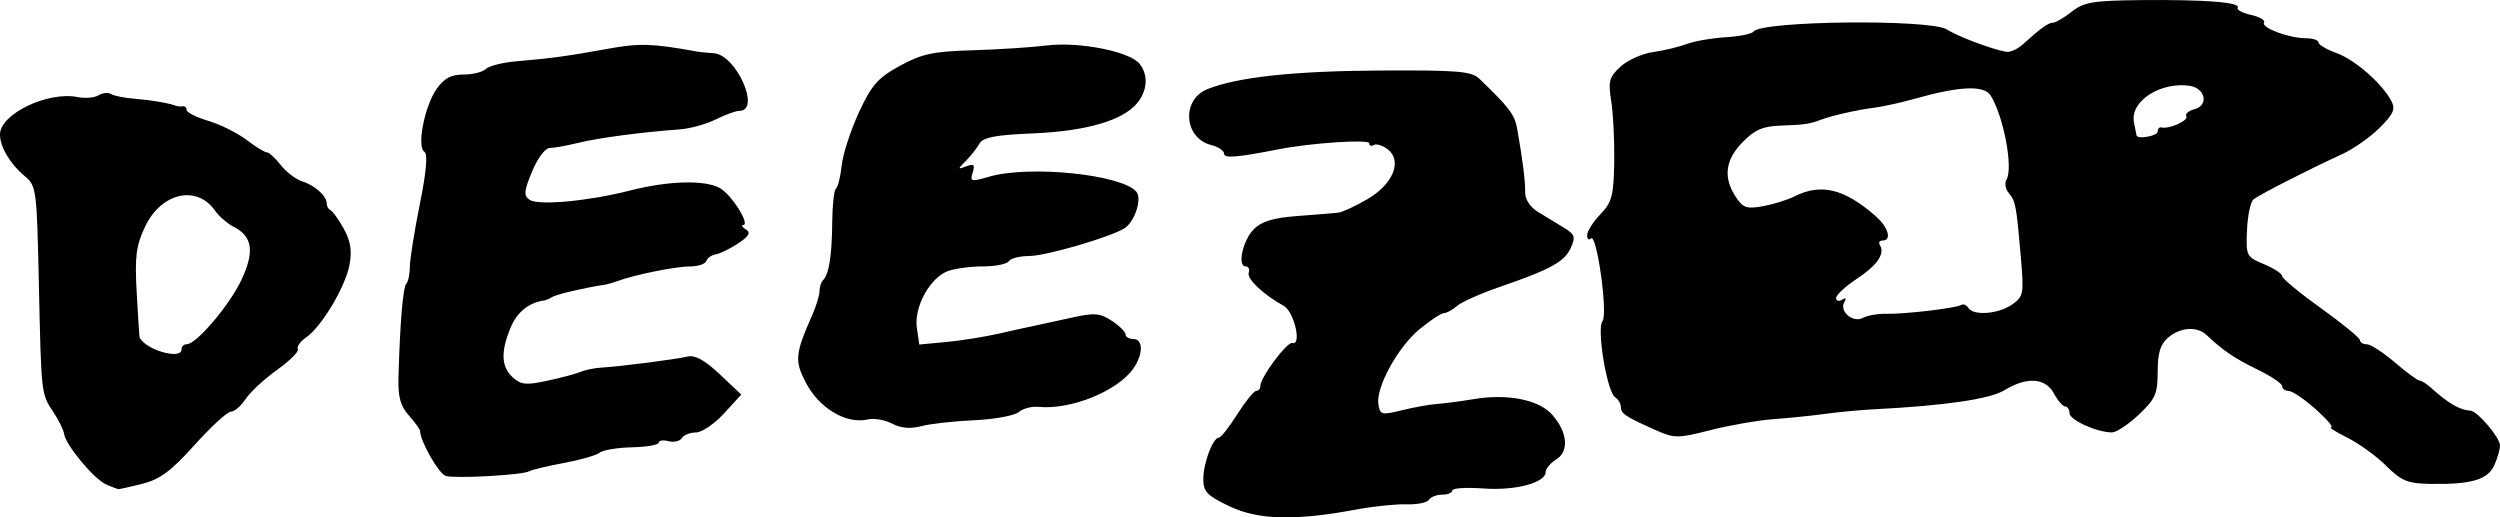 <?xml version="1.0" encoding="UTF-8" standalone="no"?>
<svg
   xmlns:dc="http://purl.org/dc/elements/1.1/"
   xmlns:cc="http://creativecommons.org/ns#"
   xmlns:rdf="http://www.w3.org/1999/02/22-rdf-syntax-ns#"
   xmlns:svg="http://www.w3.org/2000/svg"
   xmlns="http://www.w3.org/2000/svg"
   id="svg5647"
   viewBox="0 0 127.529 26.394"
   height="26.394mm"
   width="127.529mm"
   version="1.1">
  <defs
     id="defs8" />
  <g
     id="g5"
     transform="matrix(1,0,0,1,331.353,-124.072)">
    <path
       d="m -285.844,145.683 c -0.364,-0.193 -0.921,-0.29 -1.238,-0.216 -1.101,0.258 -2.483,-0.565 -3.169,-1.887 -0.576,-1.11 -0.542,-1.461 0.334,-3.443 0.203,-0.459 0.369,-1.004 0.369,-1.213 0,-0.208 0.082,-0.461 0.183,-0.562 0.3,-0.3 0.452,-1.262 0.465,-2.948 0.007,-0.873 0.093,-1.649 0.192,-1.724 0.099,-0.075 0.231,-0.611 0.294,-1.191 0.063,-0.58 0.459,-1.795 0.879,-2.701 0.65,-1.398 0.964,-1.755 2.088,-2.369 1.119,-0.612 1.689,-0.733 3.704,-0.793 1.31,-0.038 3.021,-0.149 3.803,-0.246 1.641,-0.203 4.229,0.312 4.722,0.939 0.454,0.578 0.4,1.375 -0.139,2.019 -0.733,0.876 -2.615,1.418 -5.314,1.53 -1.909,0.079 -2.539,0.2 -2.718,0.52 -0.128,0.229 -0.439,0.624 -0.69,0.878 -0.433,0.437 -0.432,0.452 0.023,0.279 0.384,-0.146 0.448,-0.082 0.321,0.32 -0.148,0.465 -0.086,0.48 0.843,0.21 2.053,-0.597 6.777,-0.112 7.51,0.771 0.296,0.356 -0.086,1.527 -0.605,1.858 -0.714,0.454 -4.02,1.418 -4.864,1.418 -0.482,0 -0.949,0.119 -1.039,0.265 -0.09,0.146 -0.685,0.265 -1.321,0.265 -0.637,0 -1.446,0.11 -1.798,0.243 -0.914,0.348 -1.728,1.841 -1.574,2.89 l 0.125,0.853 1.385,-0.131 c 0.762,-0.072 1.968,-0.265 2.681,-0.428 0.713,-0.163 1.534,-0.345 1.825,-0.403 0.291,-0.059 1.136,-0.242 1.877,-0.408 1.166,-0.26 1.443,-0.239 2.051,0.159 0.386,0.253 0.702,0.566 0.702,0.694 0,0.129 0.179,0.234 0.397,0.234 0.51,0 0.51,0.779 1.8e-4,1.507 -0.81,1.157 -3.203,2.122 -4.843,1.954 -0.335,-0.034 -0.789,0.087 -1.009,0.269 -0.22,0.182 -1.24,0.369 -2.268,0.414 -1.027,0.045 -2.24,0.181 -2.695,0.302 -0.56,0.149 -1.04,0.107 -1.489,-0.131 z m -22.774,2.664 c -0.348,-0.101 -1.303,-1.773 -1.303,-2.283 0,-0.084 -0.257,-0.441 -0.57,-0.793 -0.435,-0.488 -0.562,-0.95 -0.535,-1.941 0.075,-2.758 0.23,-4.615 0.4,-4.784 0.097,-0.097 0.178,-0.484 0.179,-0.86 0.003,-0.376 0.231,-1.813 0.509,-3.194 0.338,-1.676 0.416,-2.566 0.233,-2.679 -0.398,-0.246 0.012,-2.34 0.628,-3.211 0.38,-0.537 0.738,-0.728 1.37,-0.728 0.47,0 0.983,-0.128 1.139,-0.284 0.156,-0.156 0.865,-0.333 1.574,-0.393 1.776,-0.151 2.592,-0.263 4.673,-0.641 1.599,-0.291 2.241,-0.27 4.555,0.151 0.146,0.026 0.513,0.062 0.818,0.079 1.149,0.063 2.43,2.941 1.309,2.941 -0.179,0 -0.72,0.197 -1.201,0.437 -0.482,0.24 -1.304,0.468 -1.827,0.507 -1.971,0.144 -4.162,0.435 -5.184,0.687 -0.582,0.144 -1.239,0.262 -1.461,0.262 -0.227,0 -0.618,0.522 -0.897,1.198 -0.417,1.007 -0.437,1.236 -0.127,1.446 0.452,0.305 2.998,0.07 5.119,-0.472 1.953,-0.499 3.793,-0.553 4.573,-0.134 0.593,0.319 1.587,1.887 1.2,1.895 -0.113,0.003 -0.049,0.103 0.141,0.224 0.259,0.164 0.159,0.344 -0.397,0.713 -0.409,0.271 -0.92,0.521 -1.135,0.556 -0.216,0.034 -0.434,0.188 -0.485,0.341 -0.051,0.153 -0.439,0.279 -0.861,0.279 -0.723,0 -2.811,0.424 -3.686,0.749 -0.218,0.081 -0.516,0.164 -0.661,0.185 -0.927,0.134 -2.422,0.483 -2.646,0.618 -0.146,0.088 -0.324,0.167 -0.397,0.177 -0.785,0.101 -1.399,0.588 -1.724,1.366 -0.525,1.256 -0.494,2.023 0.101,2.562 0.421,0.381 0.685,0.406 1.786,0.166 0.711,-0.154 1.471,-0.358 1.689,-0.453 0.218,-0.095 0.695,-0.191 1.058,-0.213 0.988,-0.06 3.759,-0.416 4.382,-0.563 0.38,-0.09 0.879,0.185 1.643,0.905 l 1.098,1.034 -0.885,0.967 c -0.487,0.532 -1.13,0.967 -1.429,0.967 -0.299,0 -0.624,0.129 -0.722,0.288 -0.098,0.158 -0.402,0.229 -0.677,0.157 -0.275,-0.072 -0.499,-0.038 -0.499,0.075 0,0.113 -0.611,0.219 -1.357,0.236 -0.746,0.017 -1.491,0.14 -1.654,0.275 -0.163,0.134 -0.988,0.371 -1.833,0.527 -0.845,0.156 -1.636,0.345 -1.758,0.42 -0.311,0.192 -3.76,0.386 -4.265,0.239 z m 87.332,-17.562 c 0,-0.146 0.089,-0.241 0.198,-0.212 0.382,0.101 1.396,-0.357 1.264,-0.571 -0.073,-0.118 0.114,-0.28 0.416,-0.359 0.743,-0.194 0.555,-1.08 -0.254,-1.195 -1.489,-0.212 -3.032,0.79 -2.838,1.842 0.064,0.345 0.125,0.657 0.136,0.694 0.062,0.208 1.078,0.021 1.078,-0.198 z m -13.857,9.295 c 0.937,0.023 3.568,-0.287 3.835,-0.452 0.108,-0.067 0.271,-3e-5 0.362,0.148 0.256,0.415 1.534,0.319 2.228,-0.167 0.591,-0.414 0.614,-0.539 0.449,-2.447 -0.229,-2.645 -0.263,-2.82 -0.619,-3.25 -0.167,-0.201 -0.217,-0.506 -0.112,-0.678 0.356,-0.577 -0.144,-3.23 -0.811,-4.297 -0.326,-0.522 -1.571,-0.473 -3.778,0.149 -0.728,0.205 -1.68,0.419 -2.117,0.474 -0.915,0.117 -2.203,0.407 -2.778,0.626 -0.571,0.217 -0.795,0.249 -2.059,0.294 -0.883,0.031 -1.307,0.218 -1.918,0.843 -0.884,0.904 -0.998,1.801 -0.354,2.784 0.373,0.569 0.561,0.634 1.389,0.484 0.527,-0.095 1.256,-0.322 1.62,-0.504 1.35,-0.676 2.523,-0.392 4.121,0.998 0.66,0.574 0.856,1.256 0.361,1.256 -0.154,0 -0.213,0.108 -0.131,0.241 0.269,0.435 -0.141,1.028 -1.196,1.725 -0.571,0.378 -1.038,0.812 -1.038,0.964 0,0.152 0.137,0.191 0.305,0.088 0.188,-0.116 0.234,-0.073 0.119,0.113 -0.288,0.466 0.422,1.088 0.932,0.818 0.237,-0.126 0.773,-0.22 1.191,-0.21 z m 25.51,7.749 c -0.503,-0.497 -1.396,-1.142 -1.984,-1.433 -0.588,-0.291 -0.959,-0.53 -0.823,-0.53 0.136,-1e-4 -0.222,-0.417 -0.794,-0.926 -0.572,-0.509 -1.189,-0.926 -1.371,-0.926 -0.182,-1.1e-4 -0.331,-0.109 -0.331,-0.241 0,-0.133 -0.561,-0.513 -1.247,-0.845 -1.172,-0.567 -1.774,-0.974 -2.6,-1.759 -0.49,-0.465 -1.345,-0.411 -1.971,0.125 -0.397,0.34 -0.532,0.781 -0.532,1.738 0,1.132 -0.113,1.388 -0.963,2.19 -0.53,0.5 -1.146,0.908 -1.37,0.908 -0.762,0 -2.165,-0.634 -2.165,-0.979 0,-0.189 -0.099,-0.344 -0.22,-0.344 -0.121,0 -0.379,-0.298 -0.574,-0.661 -0.43,-0.804 -1.376,-0.869 -2.517,-0.173 -0.747,0.456 -3.018,0.79 -6.611,0.974 -0.728,0.037 -1.859,0.142 -2.514,0.233 -0.655,0.091 -1.845,0.213 -2.646,0.272 -0.8,0.059 -2.254,0.31 -3.23,0.56 -1.665,0.425 -1.837,0.426 -2.778,0.009 -1.55,-0.687 -1.797,-0.85 -1.797,-1.186 0,-0.171 -0.132,-0.396 -0.294,-0.5 -0.411,-0.264 -0.949,-3.511 -0.643,-3.88 0.289,-0.348 -0.293,-4.516 -0.588,-4.22 -0.107,0.107 -0.195,0.033 -0.195,-0.166 0,-0.198 0.303,-0.677 0.674,-1.064 0.59,-0.616 0.679,-0.949 0.708,-2.66 0.018,-1.076 -0.05,-2.476 -0.152,-3.11 -0.163,-1.016 -0.107,-1.227 0.469,-1.76 0.36,-0.334 1.11,-0.67 1.667,-0.748 0.557,-0.078 1.331,-0.263 1.721,-0.411 0.389,-0.148 1.28,-0.303 1.978,-0.344 0.698,-0.041 1.341,-0.172 1.427,-0.292 0.4,-0.551 9.033,-0.642 9.861,-0.104 0.544,0.353 2.305,1.016 3.033,1.14 0.193,0.033 0.572,-0.139 0.841,-0.382 0.923,-0.834 1.299,-1.104 1.539,-1.104 0.132,0 0.562,-0.253 0.955,-0.563 0.622,-0.489 1.084,-0.566 3.541,-0.59 3.263,-0.031 5.095,0.113 4.925,0.388 -0.065,0.106 0.24,0.271 0.68,0.368 0.439,0.096 0.738,0.273 0.664,0.393 -0.162,0.262 1.285,0.798 2.154,0.798 0.342,0 0.622,0.095 0.622,0.211 0,0.116 0.414,0.361 0.921,0.544 0.941,0.34 2.311,1.537 2.796,2.443 0.221,0.413 0.111,0.664 -0.599,1.372 -0.478,0.477 -1.345,1.084 -1.927,1.349 -1.605,0.732 -4.199,2.056 -4.506,2.299 -0.15,0.119 -0.299,0.825 -0.331,1.568 -0.057,1.315 -0.034,1.363 0.868,1.739 0.51,0.213 0.927,0.487 0.927,0.609 0,0.122 0.893,0.86 1.984,1.641 1.091,0.781 1.984,1.513 1.984,1.627 0,0.114 0.157,0.208 0.349,0.208 0.192,0 0.836,0.417 1.431,0.926 0.595,0.509 1.161,0.926 1.257,0.926 0.096,0 0.341,0.149 0.544,0.331 0.947,0.849 1.484,1.163 2.06,1.205 0.36,0.026 1.502,1.374 1.502,1.773 0,0.204 -0.133,0.662 -0.295,1.018 -0.333,0.731 -1.179,0.977 -3.244,0.944 -1.174,-0.019 -1.479,-0.143 -2.27,-0.925 z m -112.46,-5.935 c 0,-0.144 0.119,-0.262 0.265,-0.262 0.491,0 2.172,-1.974 2.787,-3.275 0.683,-1.444 0.572,-2.225 -0.386,-2.712 -0.322,-0.164 -0.754,-0.537 -0.958,-0.83 -0.932,-1.331 -2.753,-0.911 -3.569,0.823 -0.461,0.981 -0.529,1.522 -0.424,3.382 0.068,1.218 0.134,2.236 0.147,2.262 0.301,0.641 2.139,1.167 2.139,0.611 z m -3.836,6.895 c -0.6,-0.247 -2.067,-2.002 -2.151,-2.573 -0.03,-0.208 -0.269,-0.699 -0.53,-1.092 -0.647,-0.975 -0.635,-0.872 -0.759,-6.535 -0.107,-4.931 -0.122,-5.037 -0.749,-5.556 -0.716,-0.593 -1.236,-1.476 -1.236,-2.099 0,-1.043 2.434,-2.216 3.964,-1.91 0.38,0.076 0.859,0.035 1.063,-0.091 0.204,-0.126 0.493,-0.155 0.641,-0.063 0.148,0.092 0.69,0.2 1.203,0.24 0.84,0.066 1.769,0.225 2.124,0.364 0.073,0.028 0.222,0.037 0.331,0.02 0.109,-0.017 0.198,0.069 0.198,0.191 0,0.122 0.5,0.372 1.11,0.555 0.611,0.183 1.485,0.619 1.943,0.968 0.458,0.349 0.924,0.635 1.034,0.635 0.111,0 0.43,0.291 0.71,0.646 0.279,0.355 0.767,0.728 1.084,0.829 0.661,0.21 1.262,0.748 1.262,1.13 0,0.144 0.089,0.301 0.198,0.35 0.109,0.049 0.413,0.473 0.674,0.944 0.348,0.627 0.426,1.119 0.291,1.839 -0.212,1.132 -1.416,3.147 -2.215,3.706 -0.3,0.21 -0.488,0.476 -0.417,0.59 0.071,0.114 -0.408,0.593 -1.063,1.063 -0.655,0.47 -1.379,1.143 -1.61,1.494 -0.23,0.351 -0.565,0.639 -0.744,0.639 -0.179,0 -1.012,0.763 -1.851,1.696 -1.201,1.334 -1.77,1.757 -2.672,1.984 -0.63,0.159 -1.182,0.281 -1.227,0.272 -0.045,-0.009 -0.319,-0.115 -0.61,-0.235 z m 57.297,1.111 c -1.15,-0.547 -1.338,-0.743 -1.338,-1.397 0,-0.81 0.491,-2.109 0.798,-2.109 0.101,0 0.522,-0.536 0.936,-1.191 0.414,-0.655 0.848,-1.191 0.964,-1.191 0.117,0 0.212,-0.114 0.212,-0.253 0,-0.436 1.362,-2.264 1.63,-2.189 0.497,0.14 0.096,-1.603 -0.438,-1.897 -1.05,-0.58 -1.89,-1.375 -1.785,-1.69 0.059,-0.177 -0.011,-0.321 -0.156,-0.321 -0.443,0 -0.146,-1.34 0.424,-1.909 0.388,-0.388 1,-0.571 2.216,-0.662 0.924,-0.069 1.859,-0.146 2.077,-0.17 0.218,-0.025 0.9,-0.34 1.514,-0.702 1.313,-0.772 1.78,-1.971 0.992,-2.548 -0.257,-0.188 -0.569,-0.279 -0.693,-0.202 -0.124,0.077 -0.226,0.037 -0.226,-0.087 0,-0.217 -2.965,-0.021 -4.63,0.306 -2.151,0.422 -2.778,0.471 -2.778,0.216 0,-0.148 -0.294,-0.344 -0.654,-0.434 -1.395,-0.35 -1.532,-2.31 -0.199,-2.849 1.525,-0.616 4.429,-0.929 8.835,-0.952 3.95,-0.021 4.644,0.037 5.043,0.42 1.528,1.468 1.803,1.832 1.93,2.555 0.286,1.63 0.416,2.668 0.407,3.244 -0.006,0.353 0.256,0.753 0.649,0.992 0.362,0.22 0.953,0.58 1.313,0.8 0.573,0.349 0.618,0.479 0.36,1.046 -0.321,0.705 -1.033,1.093 -3.661,1.997 -0.946,0.326 -1.908,0.756 -2.137,0.956 -0.23,0.2 -0.53,0.365 -0.667,0.365 -0.137,0 -0.698,0.369 -1.245,0.821 -1.114,0.918 -2.243,2.984 -2.1,3.845 0.087,0.524 0.172,0.545 1.204,0.289 0.611,-0.151 1.408,-0.295 1.772,-0.319 0.364,-0.024 1.217,-0.137 1.897,-0.25 1.73,-0.288 3.331,0.036 4.003,0.809 0.778,0.895 0.86,1.855 0.193,2.271 -0.295,0.185 -0.537,0.471 -0.537,0.637 0,0.553 -1.539,0.962 -3.174,0.843 -0.873,-0.063 -1.588,-0.018 -1.588,0.1 0,0.118 -0.231,0.215 -0.514,0.215 -0.282,0 -0.586,0.118 -0.676,0.262 -0.089,0.144 -0.602,0.248 -1.14,0.231 -0.538,-0.017 -1.692,0.102 -2.566,0.265 -3.12,0.583 -4.997,0.536 -6.467,-0.163 z"
       style="fill:#000000;stroke-width:0.265"
       id="path6315" />
  </g>
</svg>
